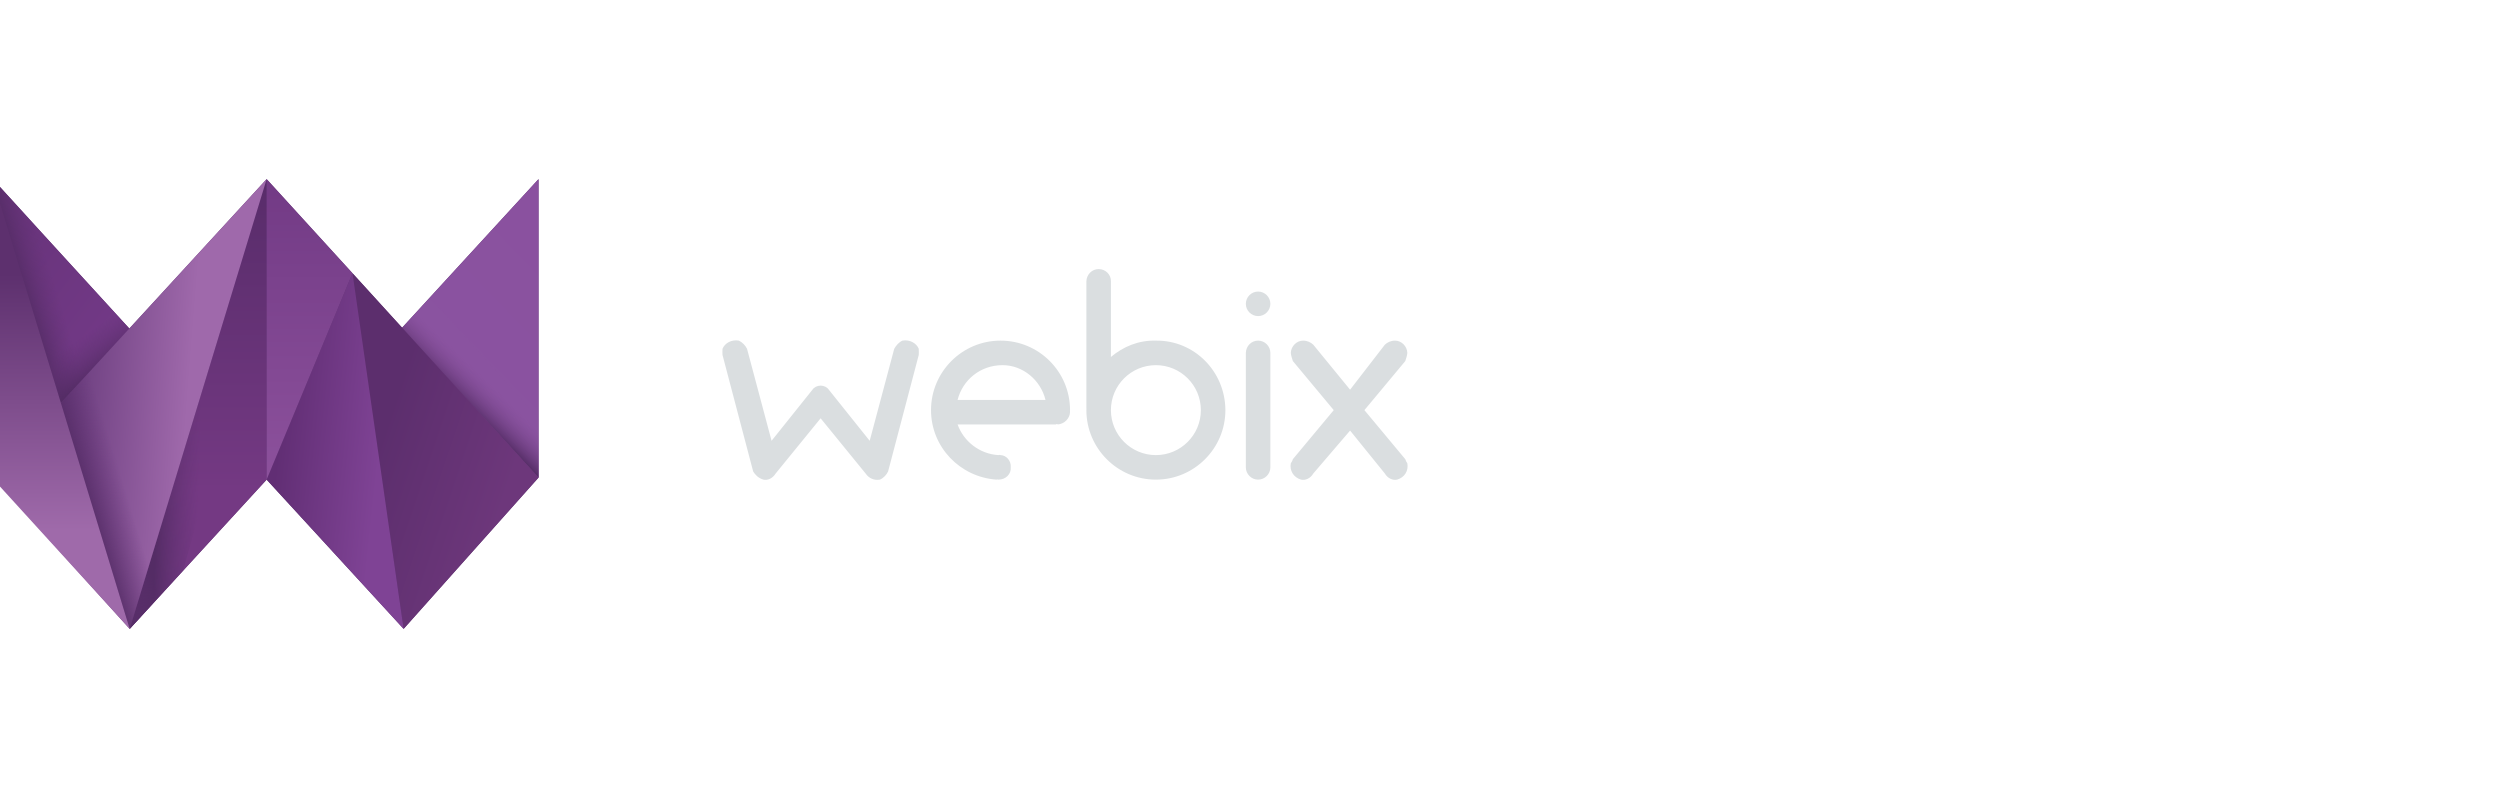 <svg viewBox="90 -20 104 90" width="160" height="51" xmlns="http://www.w3.org/2000/svg"><defs><linearGradient x1="12.932%" y1="9.052%" x2="71.216%" y2="81.625%" id="linearGradient-1"><stop stop-color="#67337A" offset="0%"/><stop stop-color="#723986" offset="100%"/></linearGradient><linearGradient x1="91.997%" y1="52.448%" x2="29.654%" y2="52.448%" id="linearGradient-2"><stop stop-color="#623274" stop-opacity="0" offset="0%"/><stop stop-color="#542C65" offset="100%"/></linearGradient><linearGradient x1="91.675%" y1="5.599%" x2="56.225%" y2="79.874%" id="linearGradient-3"><stop stop-color="#8A519F" offset="0%"/><stop stop-color="#8A53A0" offset="100%"/></linearGradient><linearGradient x1="63.479%" y1="48.225%" x2="0%" y2="48.225%" id="linearGradient-4"><stop stop-color="#8A529F" stop-opacity=".1" offset="0%"/><stop stop-color="#542C65" offset="100%"/></linearGradient><linearGradient x1="24.699%" y1="31.401%" x2="80.097%" y2="66.964%" id="linearGradient-5"><stop stop-color="#5C2E6D" offset="0%"/><stop stop-color="#6D377B" offset="100%"/></linearGradient><linearGradient x1="12.346%" y1="34.458%" x2="81.65%" y2="53.652%" id="linearGradient-6"><stop stop-color="#612E74" offset="0%"/><stop stop-color="#7F4395" offset="100%"/></linearGradient><linearGradient x1="100%" y1="0%" y2="69.36%" id="linearGradient-7"><stop stop-color="#582C6A" offset="0%"/><stop stop-color="#743983" offset="100%"/></linearGradient><linearGradient x1="50%" y1="74.788%" x2="19.624%" y2="71.707%" id="linearGradient-8"><stop stop-color="#623274" stop-opacity="0" offset="0%"/><stop stop-color="#542C65" offset="100%"/></linearGradient><linearGradient x1="0%" y1="0%" x2="0%" y2="100%" id="linearGradient-9"><stop stop-color="#723A85" offset="0%"/><stop stop-color="#8C519C" offset="100%"/></linearGradient><linearGradient x1="0%" y1="35.927%" x2="62.291%" y2="46.718%" id="linearGradient-10"><stop stop-color="#66397A" offset="0%"/><stop stop-color="#9F69AB" offset="100%"/></linearGradient><linearGradient x1="72%" y1="48.225%" x2="0%" y2="48.225%" id="linearGradient-11"><stop stop-color="#623274" stop-opacity="0" offset="0%"/><stop stop-color="#542C65" offset="100%"/></linearGradient><linearGradient x1="50%" y1="21.039%" x2="50%" y2="78.192%" id="linearGradient-12"><stop stop-color="#5D306E" offset="0%"/><stop stop-color="#9F6AAA" offset="100%"/></linearGradient></defs><g id="webix-logo-160" fill="none" fill-rule="evenodd"><path id="Bg" fill="#5B2E6E" d="M0 33.862L0 0.231 15.436 17.107 30.938 0.231 46.234 17.019 61.645 0.231 61.645 33.939 46.407 51.025 30.938 34.17 15.469 51.025z"/><path d="M7.735,25.628 C9.337,23.873 14.494,18.229 15.469,17.162 C13.51,15.018 3.197,3.73 0,0.231 C0.195,0.872 6.951,23.053 7.735,25.628 Z" id="Triangle-10" fill="url(#linearGradient-1)"/><path id="Shadow-4" fill="url(#linearGradient-2)" transform="translate(4.717, 13.453) rotate(-17) translate(-4.717, -13.453)" d="M4.072 -0.57L7.693 6.958 7.834 27.477 1.6 27.477z"/><path id="Triangle-9" fill="url(#linearGradient-2)" transform="translate(10.851, 21.241) rotate(-125) translate(-10.851, -21.241)" d="M7.157 14.776L14.545 17.204 13.866 27.051 8.951 27.706z"/><path id="Triangle-8" fill="url(#linearGradient-3)" d="M46.176 17.084L61.645 33.939 61.645 0.231z"/><path id="Shadow-3" fill="url(#linearGradient-4)" transform="translate(55.523, 23.764) rotate(-46) translate(-55.523, -23.764)" d="M53.832 12.409L58.589 12.291 57.272 30.585 52.456 35.236z"/><path id="Triangle-7" fill="url(#linearGradient-5)" d="M46.407 51.025L61.645 33.939 40.635 10.851z"/><path id="Triangle-6" fill="url(#linearGradient-6)" d="M30.938 34.17L46.407 51.025 40.635 10.851z"/><path id="Triangle-5" fill="url(#linearGradient-7)" d="M15.469 51.025L30.938 34.17 30.938 0.231z"/><path id="Shadow-2" fill="url(#linearGradient-8)" d="M15.469 51.025L21.518 44.434 30.938 10.146 30.938 0.231z"/><path id="Triangle-4" fill="url(#linearGradient-9)" d="M30.938 34.17L40.635 10.851 30.938 0.231z"/><path d="M7.619,25.595 C8.149,27.33 15.47,51.025 15.47,51.025 L30.938,0.231 L7.619,25.595 Z" id="Triangle-2" fill="url(#linearGradient-10)"/><path id="Shadow-1" fill="url(#linearGradient-11)" transform="translate(13.554, 35.799) rotate(-17) translate(-13.554, -35.799)" d="M10.068 24.76L17.04 20.679 16.981 47.368 10.934 50.919z"/><path id="Triangle-1" fill="url(#linearGradient-12)" d="M0 34.05L15.469 51.025 0.001 0.231z"/><path d="M159.538,31.861 L154.921,26.32 L159.538,20.779 L159.538,20.779 C159.628,20.486 159.743,20.195 159.769,19.856 C159.743,19.097 159.103,18.47 158.384,18.47 C157.893,18.47 157.505,18.672 157.229,18.932 L157.229,18.932 L153.304,24.012 L149.149,18.932 L149.149,18.932 C148.873,18.672 148.485,18.47 147.994,18.47 C147.275,18.47 146.635,19.097 146.609,19.856 C146.635,20.195 146.75,20.463 146.84,20.779 L146.84,20.779 L151.457,26.32 L146.84,31.861 C146.795,32.04 146.704,32.197 146.609,32.323 C146.453,33.138 146.909,33.921 147.763,34.17 C148.257,34.28 148.828,34.033 149.149,33.478 L153.304,28.629 L157.229,33.478 C157.551,34.033 158.144,34.28 158.615,34.17 C159.469,33.921 159.925,33.16 159.769,32.323 C159.674,32.197 159.583,32.018 159.538,31.861 Z M144.3,19.856 C144.3,19.098 143.675,18.47 142.915,18.47 C142.155,18.47 141.552,19.076 141.53,19.856 L141.53,19.856 L141.53,19.856 C141.53,19.839 141.53,19.861 141.53,19.856 C141.53,19.861 141.53,19.883 141.53,19.856 L141.53,32.785 C141.53,32.735 141.53,32.757 141.53,32.785 C141.53,33.542 142.155,34.17 142.915,34.17 C143.675,34.17 144.3,33.542 144.3,32.785 C144.3,32.735 144.3,32.712 144.3,32.785 L144.3,19.856 C144.278,19.906 144.3,19.906 144.3,19.856 Z M121.674,26.32 L121.674,26.32 C121.674,21.969 118.155,18.47 113.824,18.47 C109.493,18.47 105.974,21.992 105.974,26.32 C105.974,30.492 109.245,33.879 113.362,34.17 C113.463,34.125 113.553,34.17 113.593,34.17 C114.41,34.17 115.042,33.542 114.978,32.785 C115.042,32.017 114.456,31.412 113.824,31.4 L113.824,31.4 C113.711,31.367 113.689,31.367 113.593,31.4 C113.666,31.367 113.666,31.367 113.593,31.4 C113.643,31.367 113.643,31.367 113.593,31.4 C111.455,31.277 109.651,29.842 108.975,27.937 L120.058,27.937 C120.208,27.868 120.23,27.89 120.289,27.937 C121.02,27.89 121.651,27.262 121.674,26.551 C121.674,26.432 121.651,26.365 121.674,26.32 L121.674,26.32 Z M108.975,25.166 C109.547,22.917 111.537,21.241 114.055,21.241 C116.341,21.241 118.354,22.917 118.903,25.166 L108.975,25.166 Z M104.589,19.394 C104.339,18.765 103.569,18.317 102.742,18.47 C102.345,18.653 102.028,19.012 101.818,19.394 L101.818,19.394 L99.048,29.784 L94.43,24.012 L94.43,24.012 L94.43,24.012 L94.43,24.012 C94.231,23.72 93.891,23.563 93.506,23.55 C93.12,23.563 92.78,23.72 92.583,24.012 L92.583,24.012 L87.965,29.784 L85.195,19.394 L85.195,19.394 C85.006,19.012 84.666,18.653 84.271,18.47 C83.442,18.317 82.671,18.765 82.424,19.394 C82.399,19.729 82.422,19.931 82.424,20.087 L82.424,20.087 L85.887,33.247 L85.887,33.247 C86.094,33.585 86.434,33.988 87.042,34.17 C87.522,34.28 88.088,34.033 88.427,33.478 L93.506,27.244 L98.586,33.478 C98.968,34.033 99.557,34.28 100.202,34.17 C100.622,33.988 100.962,33.607 101.126,33.247 L101.126,33.247 L104.589,20.087 L104.589,20.087 C104.589,19.954 104.611,19.729 104.589,19.394 Z M131.371,18.47 C129.408,18.414 127.671,19.156 126.291,20.317 L126.291,11.775 C126.295,11.806 126.318,11.783 126.291,11.775 C126.318,11.019 125.686,10.39 124.906,10.39 C124.153,10.39 123.543,10.996 123.521,11.775 L123.521,11.775 L123.521,11.775 C123.521,11.783 123.521,11.806 123.521,11.775 C123.521,11.806 123.521,11.828 123.521,11.775 L123.521,26.089 L123.521,26.089 C123.543,26.191 123.521,26.236 123.521,26.32 C123.521,30.641 127.04,34.17 131.371,34.17 C135.702,34.17 139.221,30.641 139.221,26.32 C139.198,21.92 135.679,18.414 131.371,18.47 Z M131.371,31.4 C128.572,31.4 126.291,29.13 126.291,26.32 C126.291,23.511 128.572,21.241 131.371,21.241 C134.17,21.241 136.45,23.511 136.45,26.32 C136.45,29.13 134.17,31.4 131.371,31.4 Z M142.915,12.929 C142.155,12.929 141.53,13.55 141.53,14.315 C141.53,15.079 142.155,15.7 142.915,15.7 C143.675,15.7 144.3,15.079 144.3,14.315 C144.3,13.55 143.675,12.929 142.915,12.929 Z" id="Text" fill="#DADEE0"/></g></svg>
